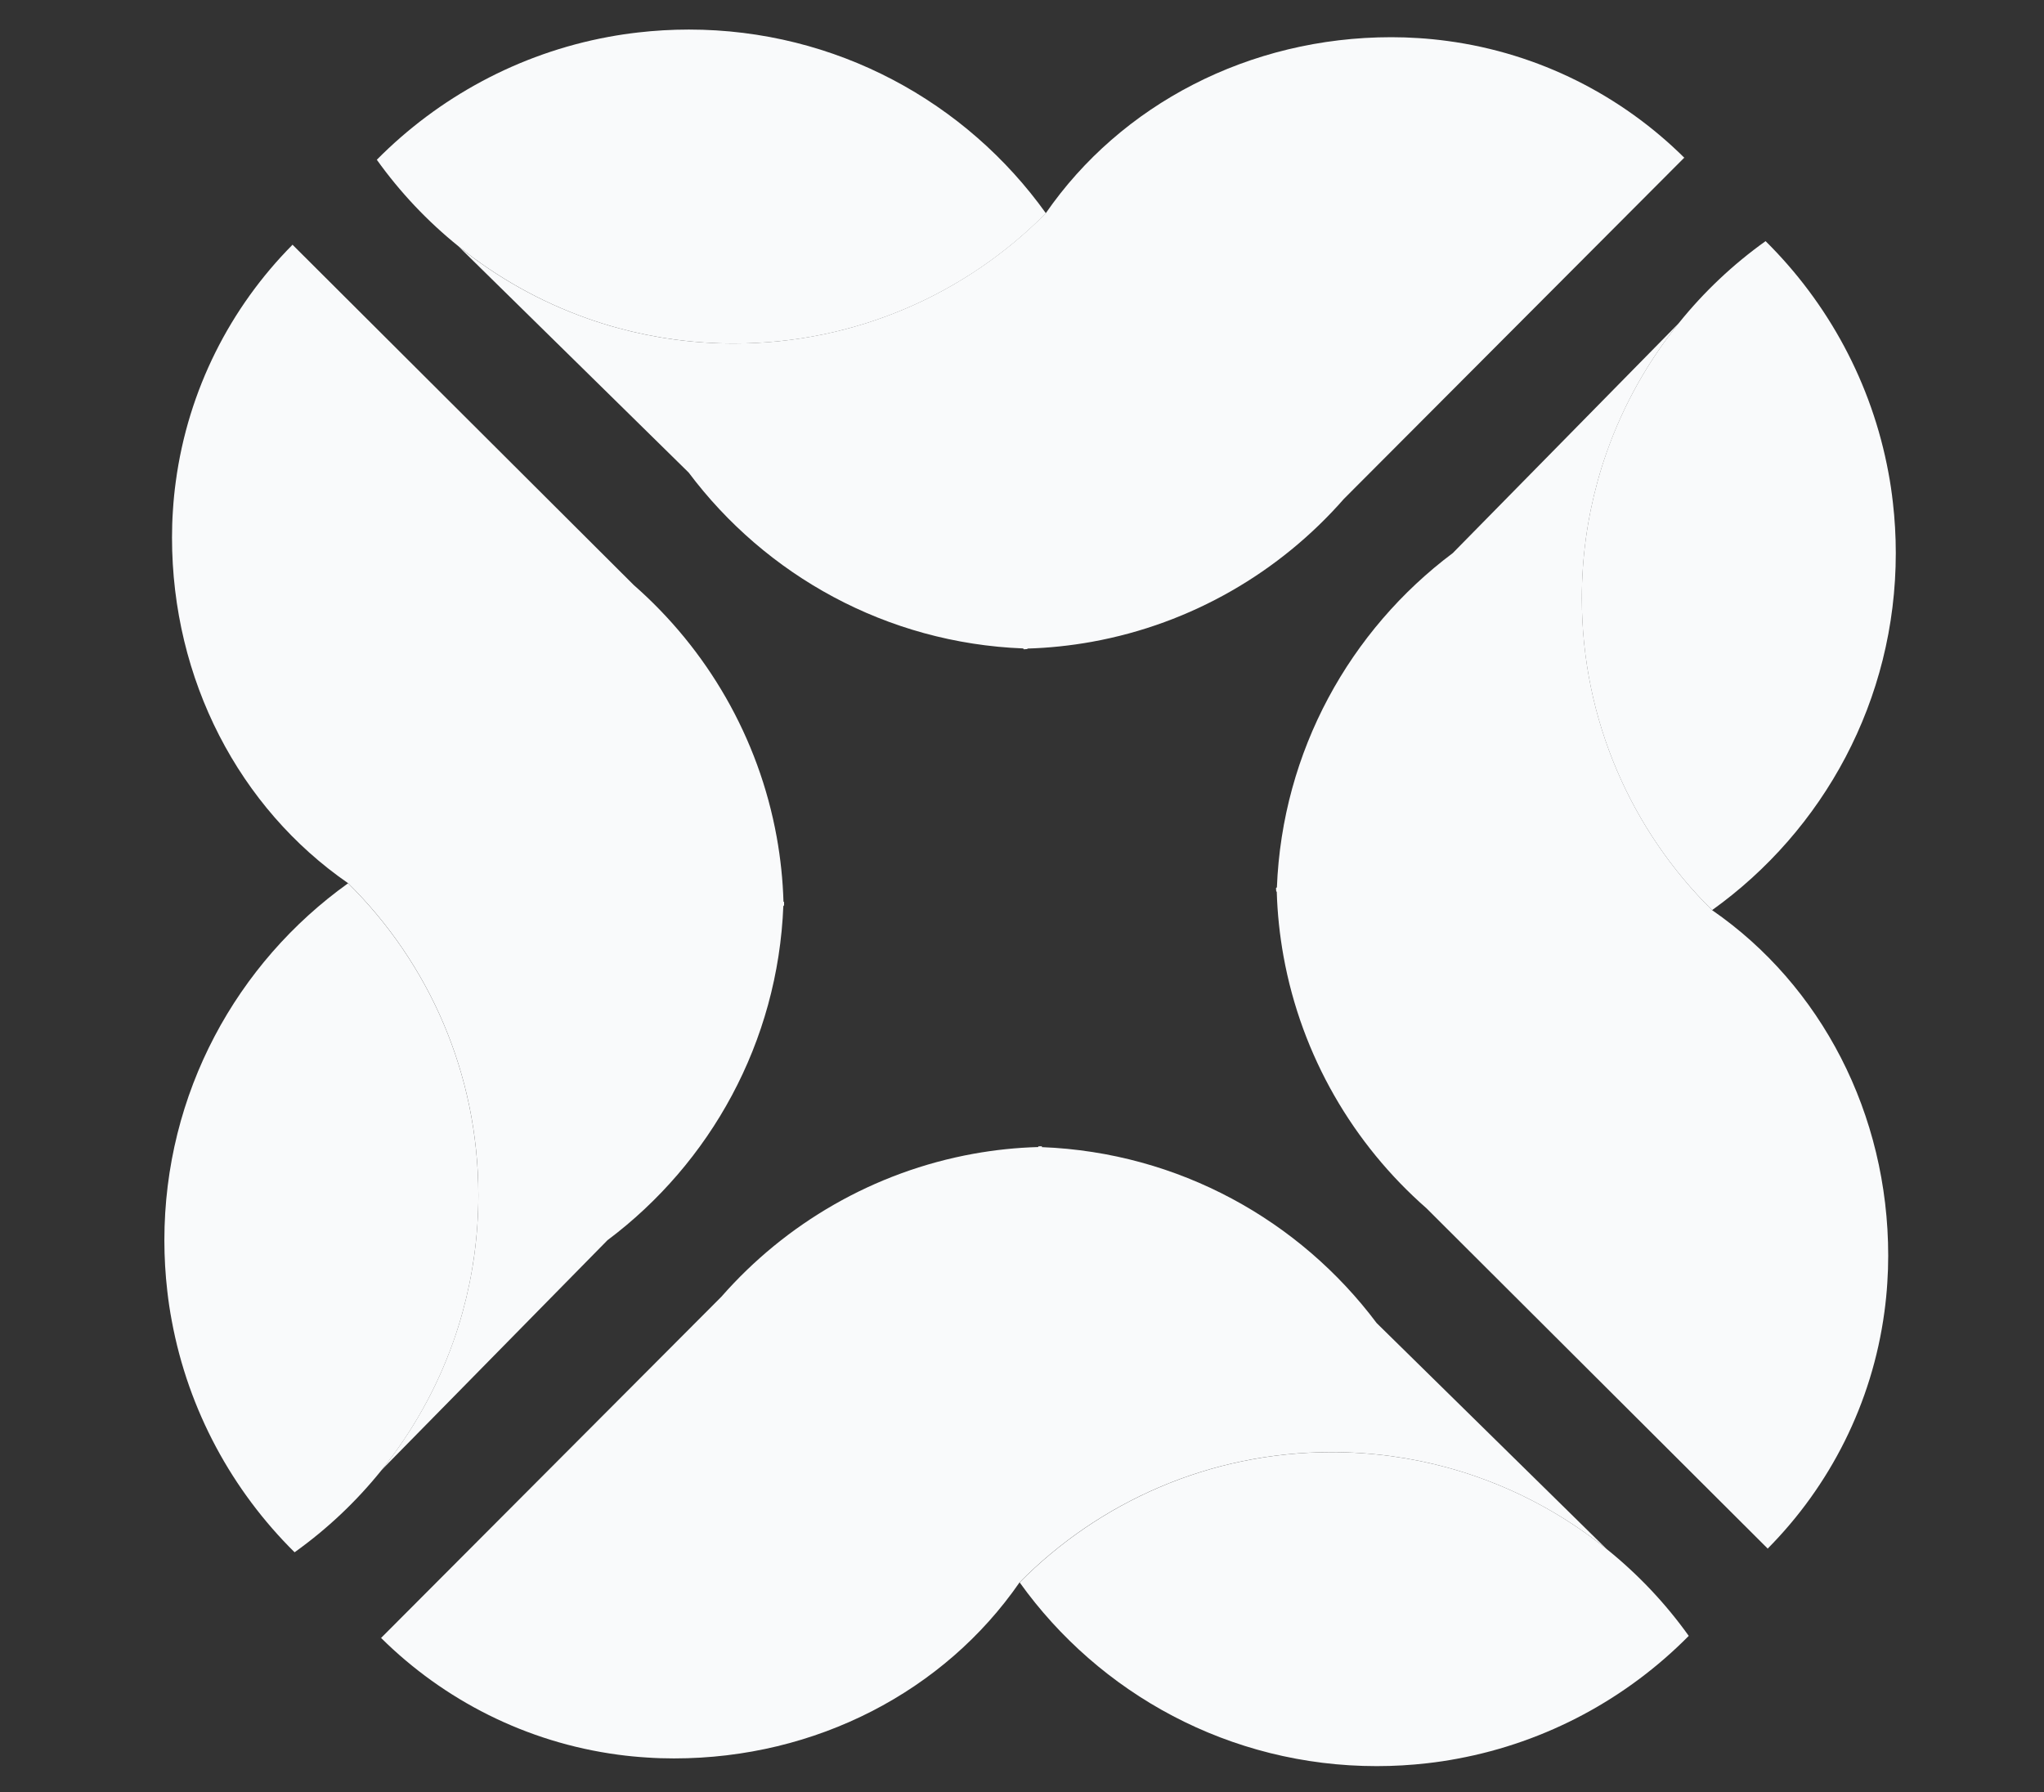 <svg width="65" height="57" viewBox="0 0 65 57" fill="none" xmlns="http://www.w3.org/2000/svg">
<rect x="0" y="0" width="65" height="57" fill="#333333" stroke="none"/>
<g clip-path="url(#clip0_486_38952)">
<path d="M32.665 20.627C32.629 20.629 32.592 20.631 32.556 20.631" stroke="#F9FAFB" stroke-width="0.032" stroke-miterlimit="10"/>
<path d="M32.665 20.627C32.629 20.629 32.592 20.631 32.556 20.631" stroke="#F9FAFB" stroke-width="0.032" stroke-miterlimit="10"/>
<path d="M33.261 6.782C30.732 9.34 27.221 10.925 23.339 10.925C22.056 10.925 20.813 10.751 19.633 10.427C19.306 10.338 18.986 10.237 18.67 10.125C17.175 9.594 15.797 8.815 14.585 7.837C13.598 7.042 12.722 6.115 11.983 5.081C13.943 3.1 16.492 1.702 19.346 1.174C19.657 1.116 19.972 1.069 20.29 1.033C20.82 0.972 21.358 0.94 21.905 0.94C26.587 0.94 30.731 3.246 33.261 6.783V6.782Z" fill="#F9FAFB"/>
<path d="M32.556 20.632C32.556 20.632 32.552 20.627 32.552 20.625" stroke="#F9FAFB" stroke-width="0.032" stroke-miterlimit="10"/>
<path d="M53.56 5.015L45.529 13.067L42.738 15.865C40.698 18.193 37.895 19.838 34.721 20.412C34.049 20.533 33.361 20.607 32.658 20.627C32.621 20.627 32.583 20.625 32.546 20.623H32.544C28.191 20.454 24.348 18.295 21.9 15.029L19.674 12.841L14.58 7.835C15.792 8.814 17.17 9.593 18.666 10.123C18.981 10.236 19.302 10.337 19.628 10.426C20.809 10.75 22.051 10.924 23.335 10.924C27.216 10.924 30.727 9.339 33.256 6.781C33.286 6.823 33.228 6.737 33.256 6.781C35.645 3.322 39.726 1.183 44.247 1.183C44.537 1.183 44.825 1.193 45.111 1.212C45.42 1.231 45.725 1.262 46.028 1.303C48.948 1.695 51.567 3.04 53.56 5.015Z" fill="#F9FAFB"/>
<path d="M53.565 5.013L53.564 5.014" stroke="#F9FAFB" stroke-width="0.032" stroke-miterlimit="10"/>
<path d="M40.601 28.349C40.598 28.313 40.597 28.277 40.597 28.241" stroke="#F9FAFB" stroke-width="0.032" stroke-miterlimit="10"/>
<path d="M40.601 28.349C40.598 28.313 40.597 28.277 40.597 28.241" stroke="#F9FAFB" stroke-width="0.032" stroke-miterlimit="10"/>
<path d="M54.445 28.946C51.887 26.418 50.302 22.906 50.302 19.025C50.302 17.741 50.476 16.499 50.8 15.319C50.889 14.992 50.99 14.671 51.102 14.356C51.633 12.86 52.412 11.482 53.391 10.27C54.185 9.283 55.113 8.407 56.146 7.669C58.127 9.628 59.525 12.177 60.053 15.032C60.112 15.343 60.158 15.657 60.194 15.976C60.255 16.505 60.287 17.044 60.287 17.59C60.287 22.272 57.981 26.416 54.444 28.946H54.445Z" fill="#F9FAFB"/>
<path d="M40.597 28.239C40.597 28.239 40.602 28.235 40.604 28.235" stroke="#F9FAFB" stroke-width="0.032" stroke-miterlimit="10"/>
<path d="M56.213 49.25L48.161 41.219L45.363 38.428C43.035 36.388 41.39 33.586 40.816 30.412C40.695 29.74 40.621 29.051 40.601 28.349C40.601 28.311 40.603 28.273 40.605 28.236V28.235C40.774 23.882 42.933 20.038 46.199 17.59L48.387 15.364L53.393 10.271C52.414 11.482 51.635 12.861 51.105 14.356C50.992 14.672 50.891 14.992 50.802 15.319C50.478 16.499 50.304 17.742 50.304 19.025C50.304 22.906 51.889 26.418 54.447 28.947C54.491 28.918 54.405 28.977 54.447 28.947C57.907 31.336 60.046 35.416 60.046 39.937C60.046 40.227 60.036 40.516 60.017 40.801C59.998 41.11 59.967 41.416 59.926 41.718C59.534 44.638 58.19 47.257 56.214 49.25H56.213Z" fill="#F9FAFB"/>
<path d="M56.213 49.251L56.212 49.25" stroke="#F9FAFB" stroke-width="0.032" stroke-miterlimit="10"/>
<path d="M24.914 28.686C24.916 28.722 24.917 28.758 24.917 28.794" stroke="#F9FAFB" stroke-width="0.032" stroke-miterlimit="10"/>
<path d="M24.914 28.686C24.916 28.722 24.917 28.758 24.917 28.794" stroke="#F9FAFB" stroke-width="0.032" stroke-miterlimit="10"/>
<path d="M11.069 28.091C13.627 30.619 15.212 34.13 15.212 38.012C15.212 39.295 15.039 40.538 14.714 41.718C14.625 42.045 14.524 42.365 14.412 42.681C13.881 44.176 13.102 45.555 12.124 46.767C11.329 47.754 10.402 48.63 9.368 49.368C7.387 47.408 5.99 44.86 5.462 42.005C5.403 41.694 5.356 41.38 5.32 41.061C5.259 40.532 5.227 39.993 5.227 39.447C5.227 34.765 7.533 30.62 11.07 28.091H11.069Z" fill="#F9FAFB"/>
<path d="M24.917 28.795C24.917 28.795 24.912 28.799 24.91 28.799" stroke="#F9FAFB" stroke-width="0.032" stroke-miterlimit="10"/>
<path d="M9.303 7.784L17.355 15.815L20.153 18.606C22.481 20.646 24.126 23.448 24.7 26.623C24.821 27.294 24.895 27.983 24.915 28.685C24.915 28.723 24.913 28.761 24.911 28.798V28.799C24.742 33.153 22.583 36.996 19.317 39.444L17.129 41.67L12.123 46.764C13.101 45.552 13.881 44.174 14.411 42.678C14.524 42.362 14.625 42.042 14.714 41.715C15.038 40.535 15.212 39.292 15.212 38.009C15.212 34.128 13.627 30.616 11.069 28.088C11.111 28.057 11.025 28.116 11.069 28.088C7.609 25.698 5.47 21.618 5.47 17.097C5.47 16.807 5.479 16.518 5.499 16.233C5.518 15.924 5.548 15.619 5.59 15.316C5.982 12.396 7.326 9.777 9.302 7.784H9.303Z" fill="#F9FAFB"/>
<path d="M9.299 7.784L9.3 7.785" stroke="#F9FAFB" stroke-width="0.032" stroke-miterlimit="10"/>
<path d="M33.019 36.481C33.055 36.479 33.091 36.477 33.127 36.477" stroke="#F9FAFB" stroke-width="0.032" stroke-miterlimit="10"/>
<path d="M33.019 36.481C33.055 36.479 33.091 36.477 33.127 36.477" stroke="#F9FAFB" stroke-width="0.032" stroke-miterlimit="10"/>
<path d="M32.425 50.327C34.954 47.769 38.465 46.184 42.347 46.184C43.63 46.184 44.873 46.357 46.053 46.681C46.38 46.771 46.7 46.871 47.016 46.984C48.511 47.515 49.889 48.294 51.101 49.272C52.088 50.067 52.965 50.994 53.703 52.027C51.743 54.009 49.194 55.406 46.34 55.934C46.029 55.993 45.714 56.04 45.396 56.076C44.867 56.137 44.328 56.169 43.781 56.169C39.099 56.169 34.955 53.863 32.425 50.326V50.327Z" fill="#F9FAFB"/>
<path d="M33.13 36.477C33.13 36.477 33.134 36.482 33.134 36.484" stroke="#F9FAFB" stroke-width="0.032" stroke-miterlimit="10"/>
<path d="M12.119 52.092L20.15 44.039L22.94 41.241C24.981 38.913 27.783 37.269 30.957 36.694C31.629 36.573 32.318 36.499 33.02 36.48C33.057 36.48 33.095 36.481 33.133 36.483H33.134C37.487 36.653 41.331 38.812 43.778 42.078L46.004 44.265L51.098 49.271C49.887 48.293 48.508 47.514 47.013 46.983C46.697 46.87 46.377 46.77 46.05 46.68C44.87 46.356 43.627 46.183 42.344 46.183C38.463 46.183 34.951 47.767 32.422 50.326C32.451 50.369 32.392 50.283 32.422 50.326C30.033 53.786 25.953 55.924 21.432 55.924C21.142 55.924 20.853 55.915 20.567 55.895C20.259 55.876 19.953 55.846 19.651 55.805C16.731 55.413 14.112 54.068 12.119 52.093V52.092Z" fill="#F9FAFB"/>
<path d="M12.119 52.093L12.12 52.092" stroke="#F9FAFB" stroke-width="0.032" stroke-miterlimit="10"/>
</g>
<defs>
<clipPath id="clip0_486_38952">
<rect width="63.311" height="55.23" fill="white" transform="translate(0.867 0.941)"/>
</clipPath>
</defs>
</svg>
